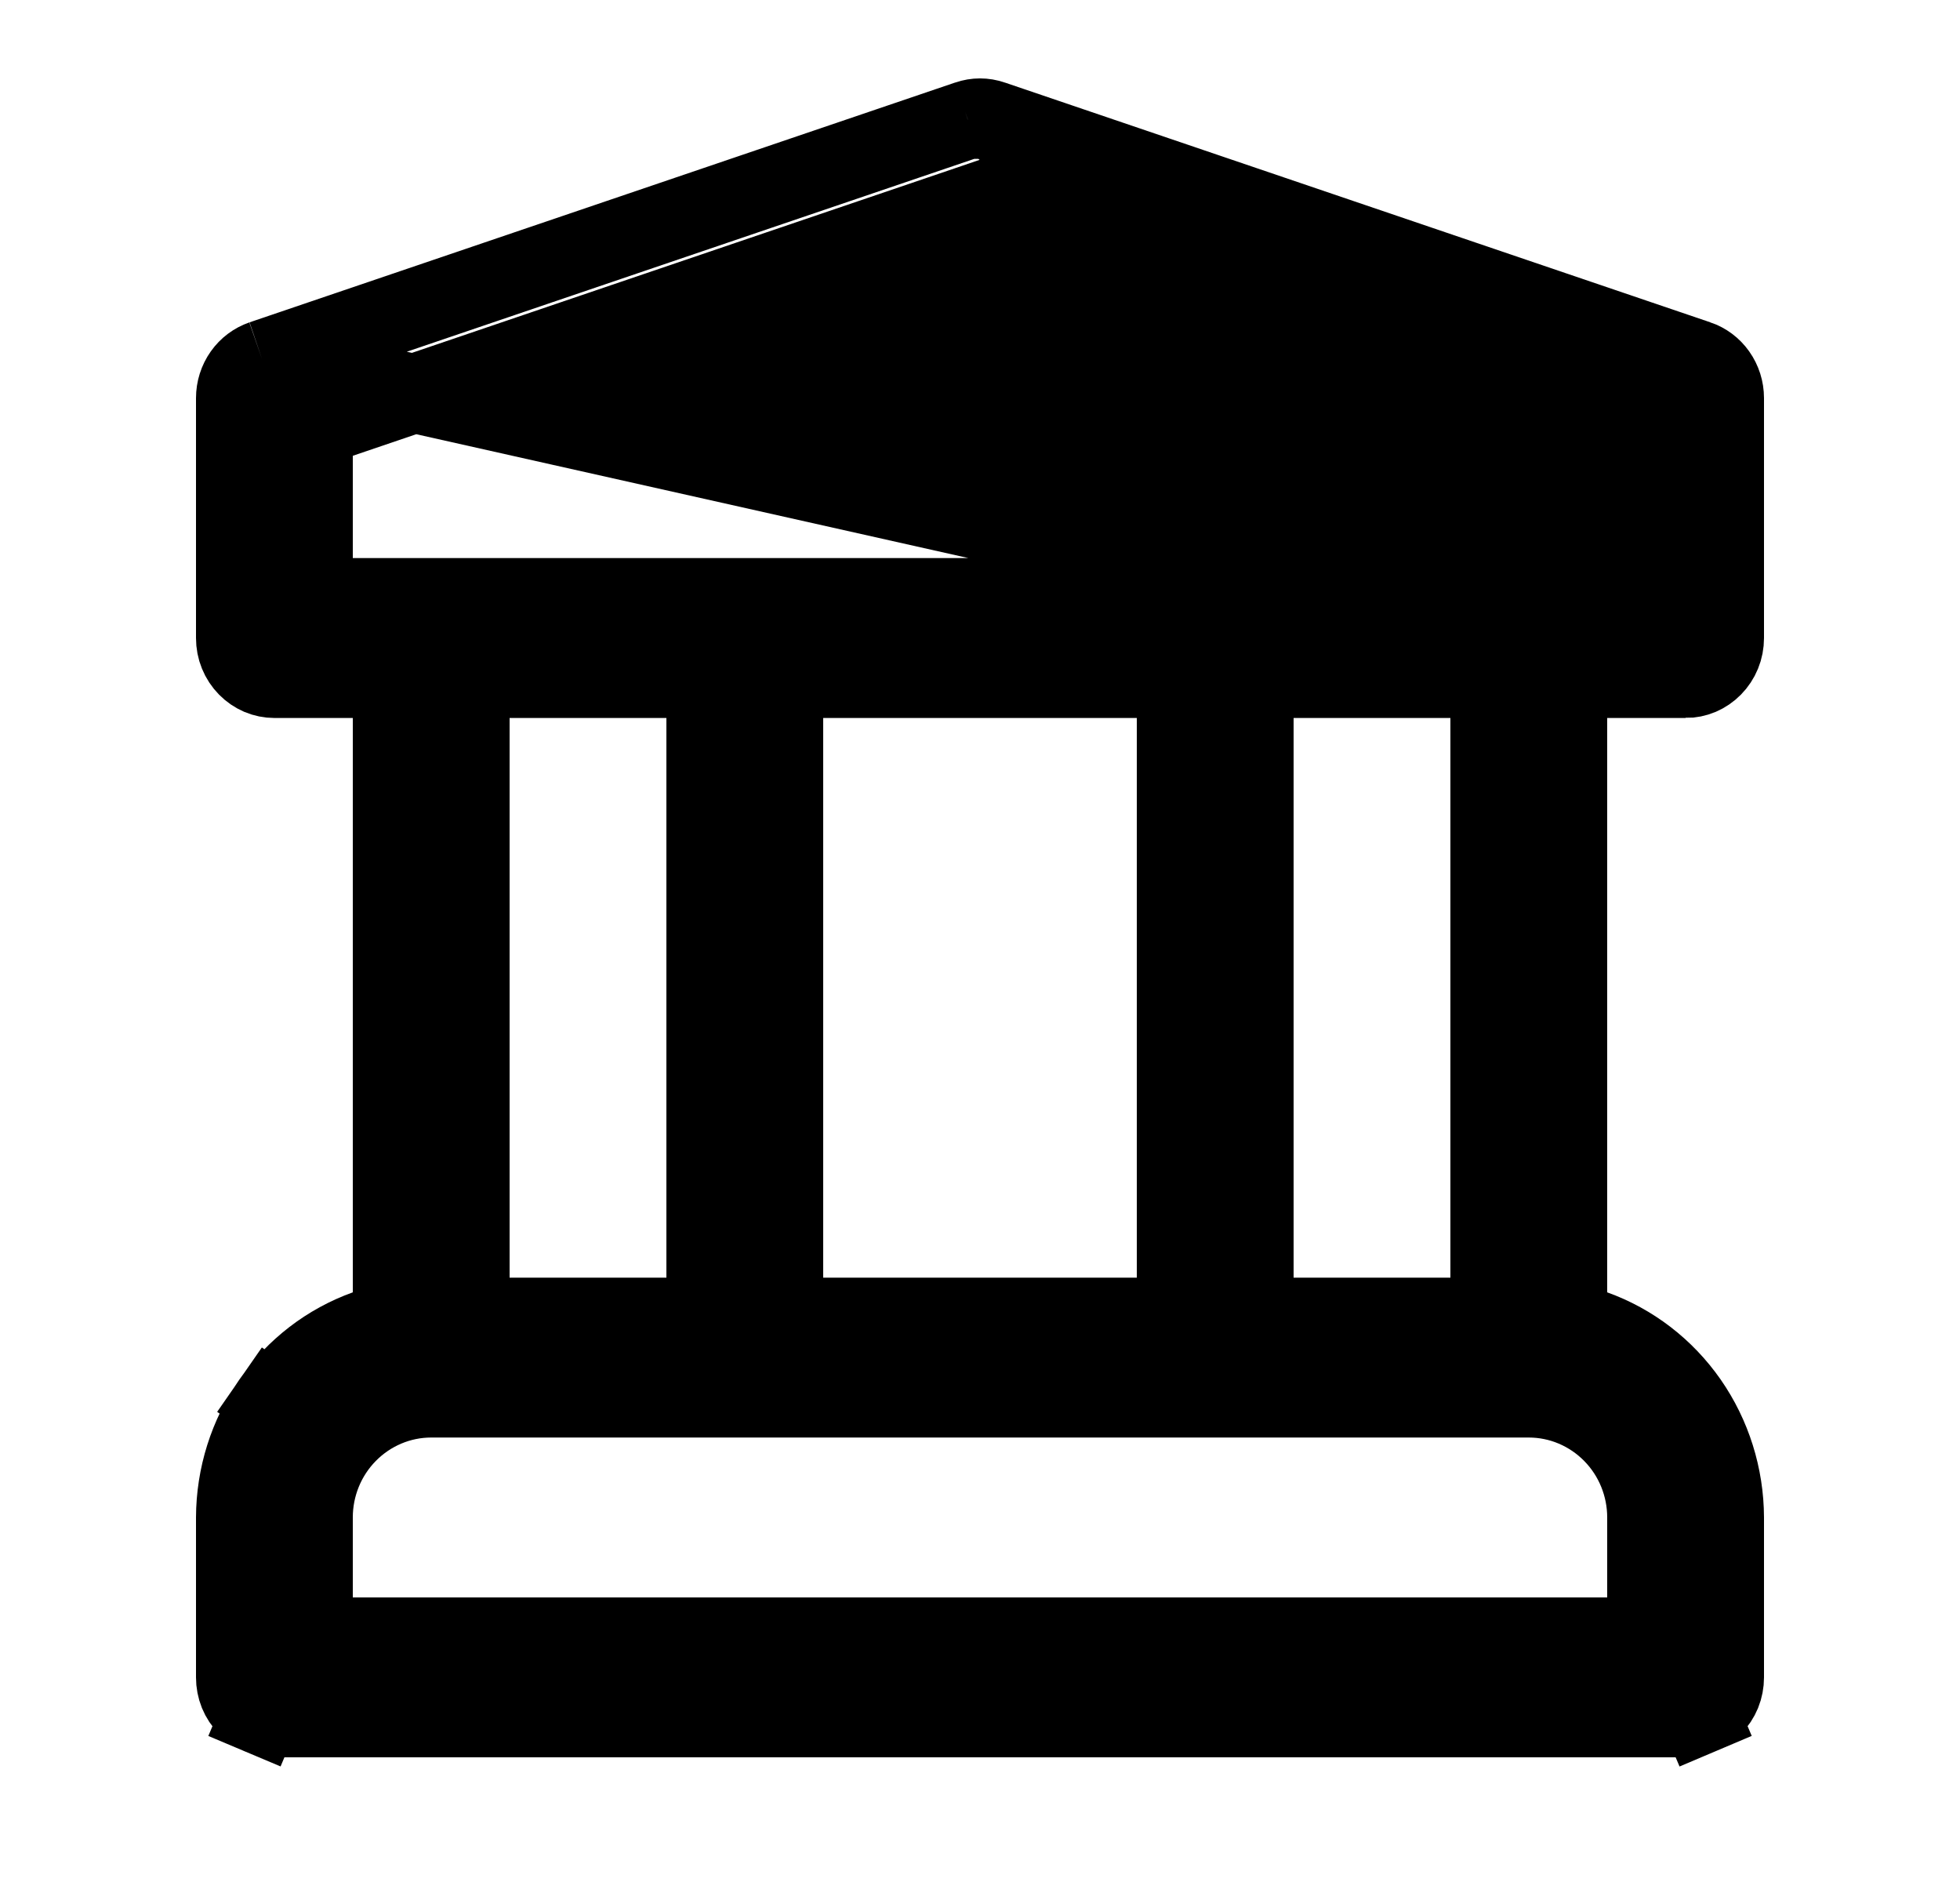 <svg width="25" height="24" viewBox="0 0 25 24" fill="none" xmlns="http://www.w3.org/2000/svg">
<path d="M21.5 8.656H21.5C21.564 8.656 21.628 8.643 21.688 8.618C21.748 8.592 21.803 8.555 21.85 8.507C21.897 8.459 21.935 8.402 21.961 8.338C21.987 8.275 22 8.206 22 8.136V8.136V5.078V5.077C22 4.966 21.966 4.859 21.903 4.77C21.841 4.682 21.754 4.618 21.656 4.584L21.655 4.584L12.656 1.526L21.5 8.656ZM21.5 8.656H20.5H20V9.156V16.481V16.832L20.331 16.951C20.816 17.125 21.237 17.448 21.537 17.878C21.836 18.308 21.998 18.823 22 19.352C22 19.352 22 19.353 22 19.353L22 21.39V21.391C22 21.46 21.987 21.529 21.961 21.593C21.935 21.656 21.897 21.713 21.85 21.761C21.803 21.809 21.748 21.846 21.688 21.872L21.883 22.332L21.688 21.872C21.628 21.897 21.564 21.91 21.5 21.91H21.5H3.5H3.5C3.436 21.91 3.372 21.897 3.312 21.872L3.118 22.332L3.312 21.872C3.252 21.846 3.197 21.809 3.15 21.761C3.103 21.713 3.065 21.656 3.039 21.593C3.013 21.529 3 21.46 3 21.391V21.39V19.352C3.002 18.823 3.164 18.308 3.464 17.878L3.055 17.594L3.464 17.878C3.763 17.448 4.184 17.125 4.669 16.951L5 16.832V16.481V9.156V8.656H4.5H3.5H3.5C3.436 8.656 3.372 8.643 3.312 8.618C3.252 8.592 3.197 8.555 3.15 8.507C3.103 8.459 3.065 8.402 3.039 8.338C3.013 8.275 3 8.206 3 8.136V8.136L3 5.078L3 5.077C3 4.966 3.034 4.859 3.097 4.77C3.159 4.682 3.246 4.618 3.344 4.584L3.344 4.584M21.5 8.656L3.344 4.584M3.344 4.584L12.344 1.526M3.344 4.584L12.344 1.526M12.344 1.526L12.345 1.526C12.445 1.491 12.555 1.491 12.655 1.526L12.344 1.526ZM20.5 20.871H21V20.371V19.351V19.351C21 18.951 20.844 18.566 20.564 18.281C20.283 17.995 19.901 17.832 19.5 17.832H19.5H5.5H5.499C5.099 17.832 4.717 17.995 4.436 18.281L4.793 18.631L4.436 18.281C4.156 18.566 4 18.951 4 19.351V19.351V20.371V20.871H4.5H20.5ZM6 16.293V16.793H6.5H8.5H9V16.293V9.156V8.656H8.5H6.5H6V9.156V16.293ZM10 16.293V16.793H10.5H14.5H15V16.293V9.156V8.656H14.5H10.5H10V9.156V16.293ZM16 16.293V16.793H16.5H18.5H19V16.293V9.156V8.656H18.5H16.5H16V9.156V16.293ZM4 7.117V7.617H4.5H20.5H21V7.117V5.812V5.454L20.661 5.339L12.661 2.62L12.5 2.565L12.339 2.62L4.339 5.339L4 5.454V5.812V7.117Z" fill="black" stroke="black"/>
</svg>
